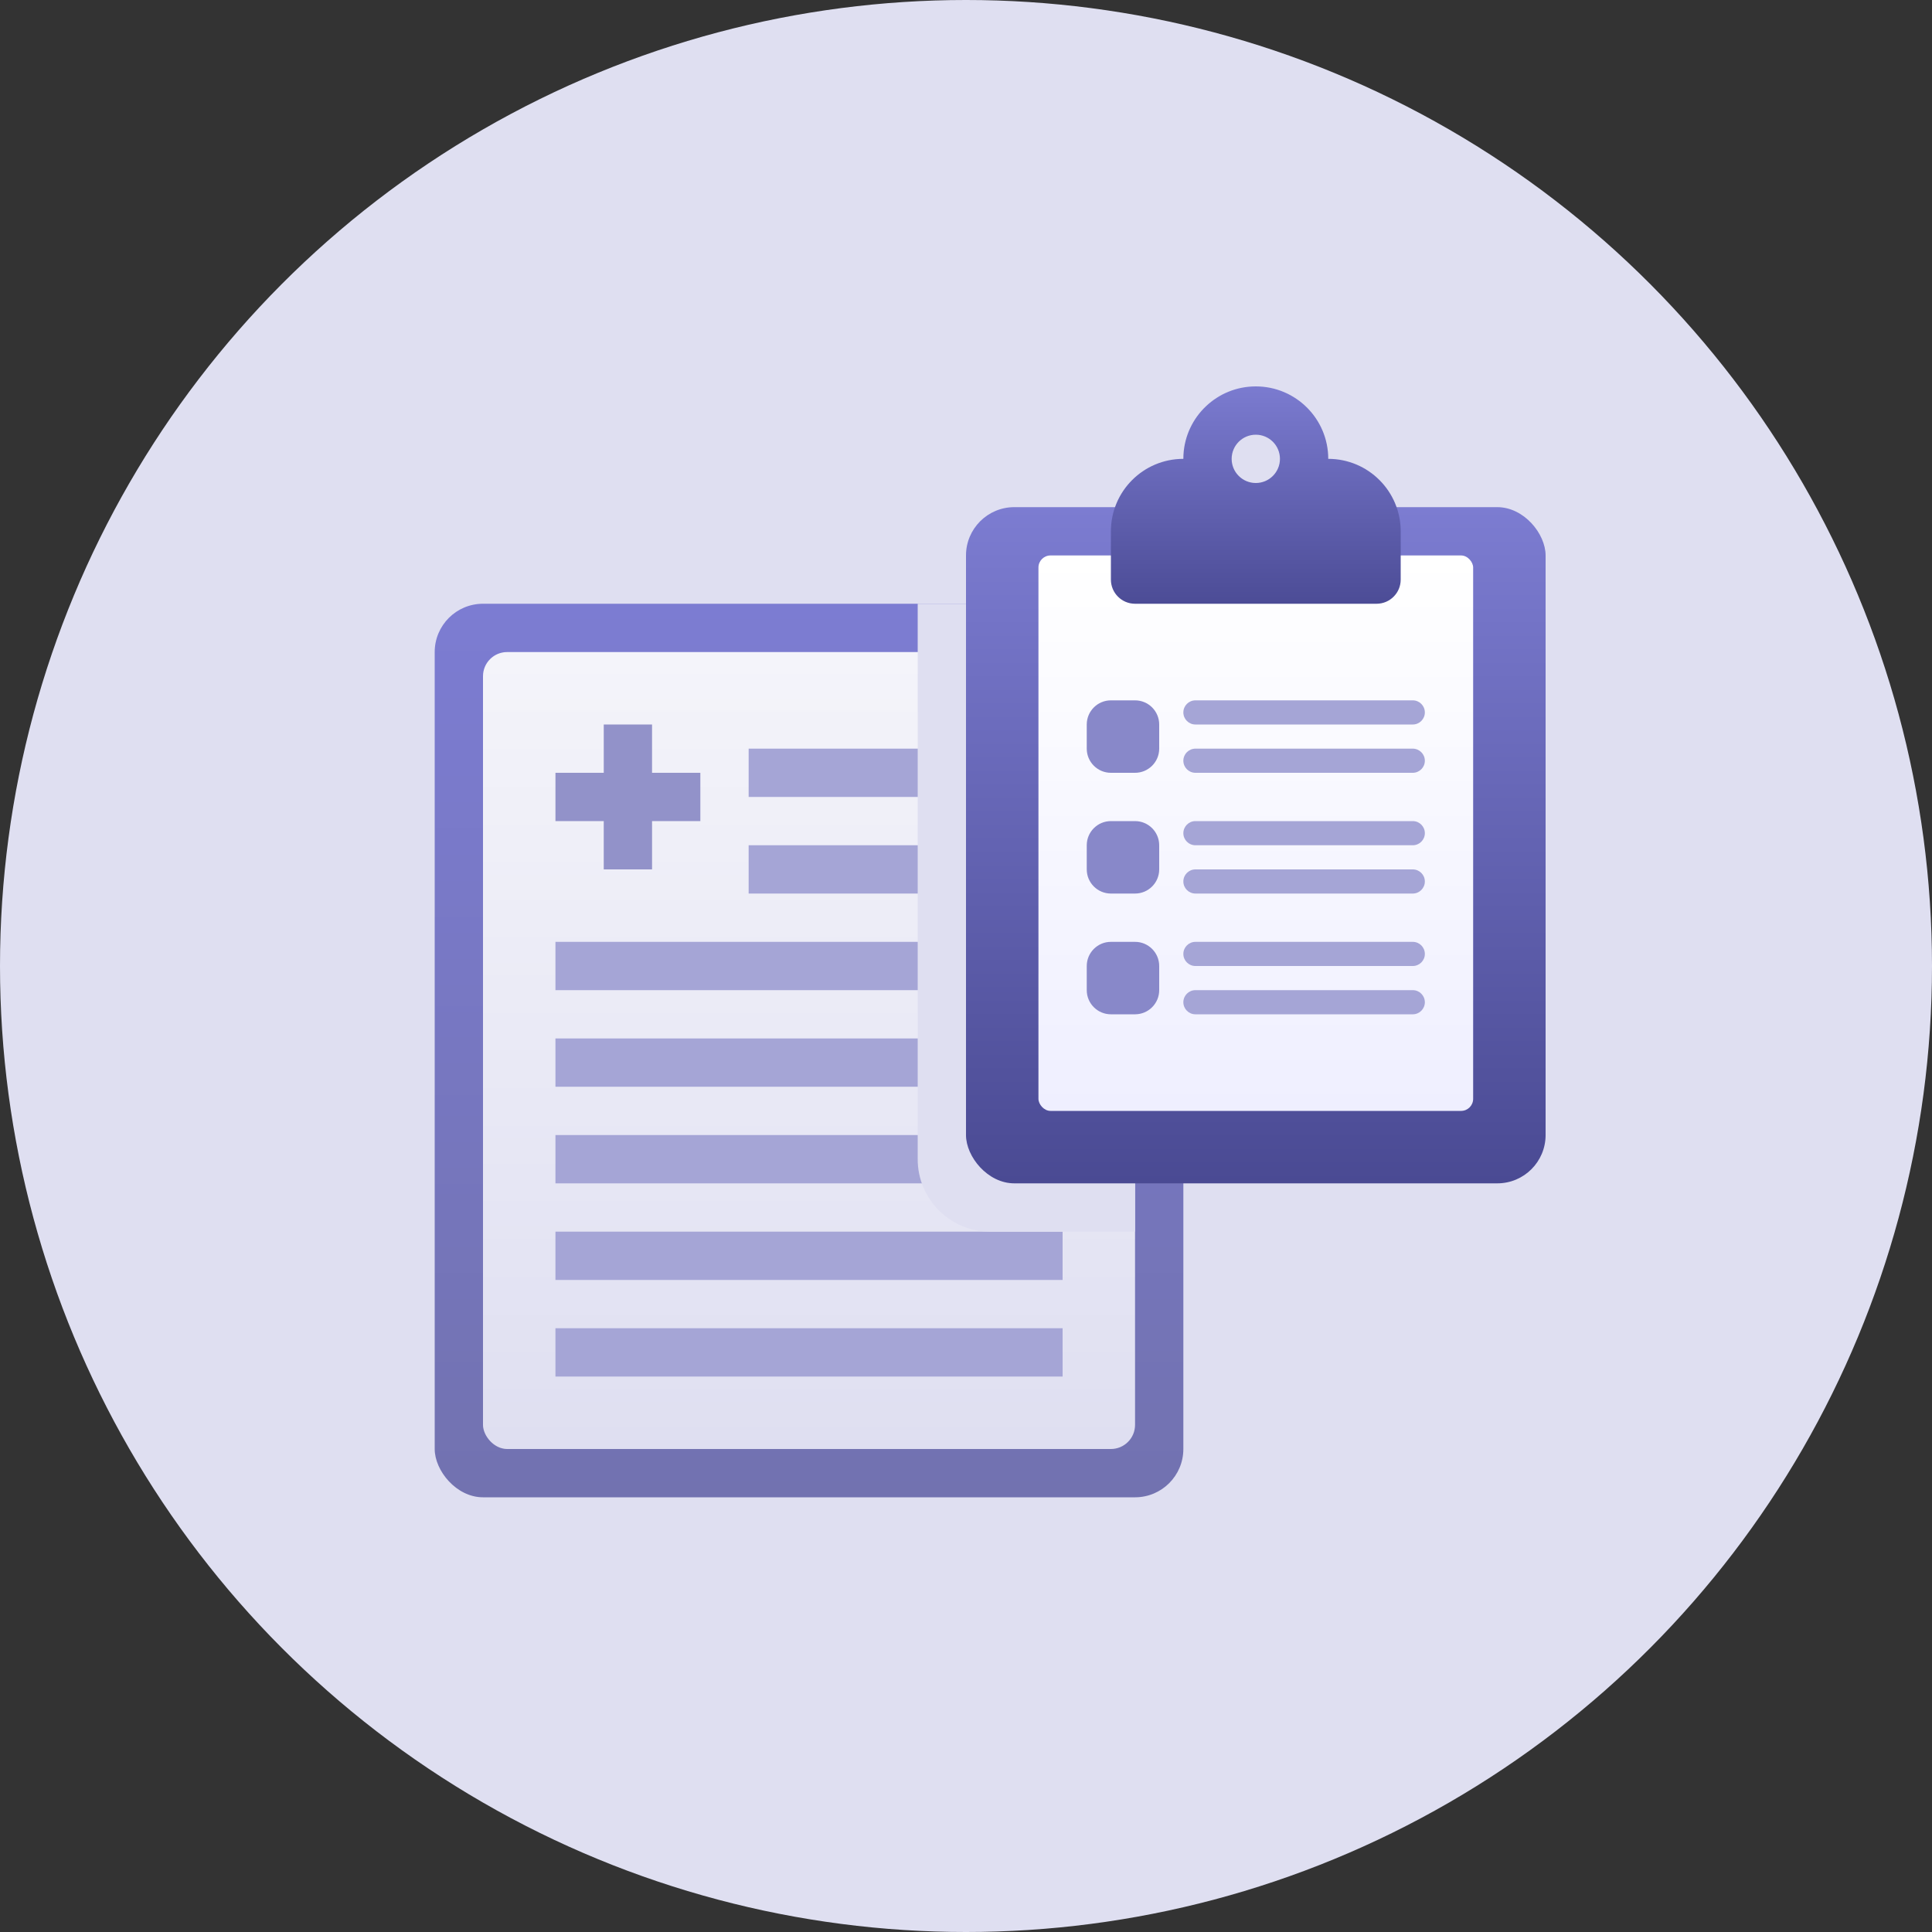 <?xml version="1.0" encoding="UTF-8"?>
<svg width="80px" height="80px" viewBox="0 0 80 80" version="1.1" xmlns="http://www.w3.org/2000/svg" xmlns:xlink="http://www.w3.org/1999/xlink">
    <rect x="0" y="0" width="80" height="80" fill="#333333" stroke="none"/>
    <title>icon-mod-records-mod-overview</title>
    <defs>
        <linearGradient x1="50%" y1="0%" x2="50%" y2="100%" id="linearGradient-1">
            <stop stop-color="#7C7CD2" offset="0%"></stop>
            <stop stop-color="#7272B0" offset="100%"></stop>
        </linearGradient>
        <linearGradient x1="50%" y1="0%" x2="50%" y2="100%" id="linearGradient-2">
            <stop stop-color="#F4F4FA" offset="0%"></stop>
            <stop stop-color="#DFDFF1" offset="100%"></stop>
        </linearGradient>
        <linearGradient x1="50%" y1="0%" x2="50%" y2="100%" id="linearGradient-3">
            <stop stop-color="#7C7CD1" offset="0%"></stop>
            <stop stop-color="#4A4A93" offset="100%"></stop>
        </linearGradient>
        <linearGradient x1="50%" y1="0%" x2="50%" y2="100%" id="linearGradient-4">
            <stop stop-color="#FFFFFF" offset="0%"></stop>
            <stop stop-color="#EFEFFF" offset="100%"></stop>
        </linearGradient>
        <linearGradient x1="50%" y1="0%" x2="50%" y2="100%" id="linearGradient-5">
            <stop stop-color="#7B7BD0" offset="0%"></stop>
            <stop stop-color="#4C4C96" offset="100%"></stop>
        </linearGradient>
    </defs>
    <g id="Page-1-Icons" stroke="none" stroke-width="1" fill="none" fill-rule="evenodd">
        <g id="PECOS-2.0-Icons-Overview-v30" transform="translate(-1787, -2831)">
            <g id="MOD-RECORDS-OVERVIEW" transform="translate(1771, 2773)">
                <g id="icon-mod-records-mod-overview" transform="translate(16, 58)">
                    <circle id="purple-80x80-oval" fill="#DFDFF1" cx="40" cy="40" r="40"></circle>
                    <g id="icon-record-copy" transform="translate(18, 25)">
                        <g id="page">
                            <rect fill="url(#linearGradient-1)" x="0" y="0" width="31" height="37" rx="2"></rect>
                            <rect id="page-copy" fill="url(#linearGradient-2)" x="2" y="2" width="27" height="33" rx="1"></rect>
                            <path d="M26,30 L26,32 L5,32 L5,30 L26,30 Z M26,26 L26,28 L5,28 L5,26 L26,26 Z M26,22 L26,24 L5,24 L5,22 L26,22 Z M26,18 L26,20 L5,20 L5,18 L26,18 Z M26,14 L26,16 L5,16 L5,14 L26,14 Z M26,10 L26,12 L13,12 L13,10 L26,10 Z M26,6 L26,8 L13,8 L13,6 L26,6 Z" id="Combined-Shape" fill="#A5A5D6"></path>
                        </g>
                        <path d="M9,5 L9,7 L11,7 L11,9 L9,9 L9,11 L7,11 L7,9 L5,9 L5,7 L7,7 L7,5 L9,5 Z" id="cross" fill="#9292C9"></path>
                    </g>
                    <path d="M38,25 L47,25 L47,51 L41,51 C39.343,51 38,49.657 38,48 L38,25 L38,25 Z" id="Rectangle" fill="#DFDFF1"></path>
                    <g id="icon-checklist" transform="translate(40, 16)">
                        <rect id="Rectangle" fill="url(#linearGradient-3)" x="0" y="5" width="24" height="28" rx="2"></rect>
                        <rect id="Rectangle-Copy-15" fill="url(#linearGradient-4)" x="3" y="7" width="18" height="23" rx="0.5"></rect>
                        <path d="M18.5,25 C18.776,25 19,25.224 19,25.5 C19,25.776 18.776,26 18.5,26 L9.5,26 C9.224,26 9,25.776 9,25.5 C9,25.224 9.224,25 9.5,25 L18.5,25 Z M18.5,23 C18.776,23 19,23.224 19,23.5 C19,23.776 18.776,24 18.5,24 L9.5,24 C9.224,24 9,23.776 9,23.5 C9,23.224 9.224,23 9.5,23 L18.5,23 Z M18.5,20 C18.776,20 19,20.224 19,20.5 C19,20.776 18.776,21 18.5,21 L9.5,21 C9.224,21 9,20.776 9,20.5 C9,20.224 9.224,20 9.5,20 L18.5,20 Z M18.5,18 C18.776,18 19,18.224 19,18.5 C19,18.776 18.776,19 18.5,19 L9.5,19 C9.224,19 9,18.776 9,18.5 C9,18.224 9.224,18 9.5,18 L18.5,18 Z M18.5,15 C18.776,15 19,15.224 19,15.5 C19,15.776 18.776,16 18.5,16 L9.5,16 C9.224,16 9,15.776 9,15.5 C9,15.224 9.224,15 9.5,15 L18.5,15 Z M18.5,13 C18.776,13 19,13.224 19,13.5 C19,13.776 18.776,14 18.5,14 L9.5,14 C9.224,14 9,13.776 9,13.5 C9,13.224 9.224,13 9.5,13 L18.5,13 Z" id="lines" fill="#A5A5D6"></path>
                        <path d="M7,23 C7.552,23 8,23.448 8,24 L8,25 C8,25.552 7.552,26 7,26 L6,26 C5.448,26 5,25.552 5,25 L5,24 C5,23.448 5.448,23 6,23 L7,23 Z M7,18 C7.552,18 8,18.448 8,19 L8,20 C8,20.552 7.552,21 7,21 L6,21 C5.448,21 5,20.552 5,20 L5,19 C5,18.448 5.448,18 6,18 L7,18 Z M7,13 C7.552,13 8,13.448 8,14 L8,15 C8,15.552 7.552,16 7,16 L6,16 C5.448,16 5,15.552 5,15 L5,14 C5,13.448 5.448,13 6,13 L7,13 Z" id="rectangles" fill="#8888C9"></path>
                        <path d="M9.005,2.824 C9.096,1.249 10.402,0 12,0 C13.657,0 15,1.343 15,3 L15,3 C16.657,3 18,4.343 18,6 L18,8 C18,8.552 17.552,9 17,9 L7,9 C6.448,9 6,8.552 6,8 L6,6 C6,4.343 7.343,3 9,3 Z M12,4 C12.552,4 13,3.552 13,3 C13,2.448 12.552,2 12,2 C11.448,2 11,2.448 11,3 C11,3.552 11.448,4 12,4 Z" id="Combined-Shape" fill="url(#linearGradient-5)"></path>
                    </g>
                </g>
            </g>
        </g>
    </g>
</svg>